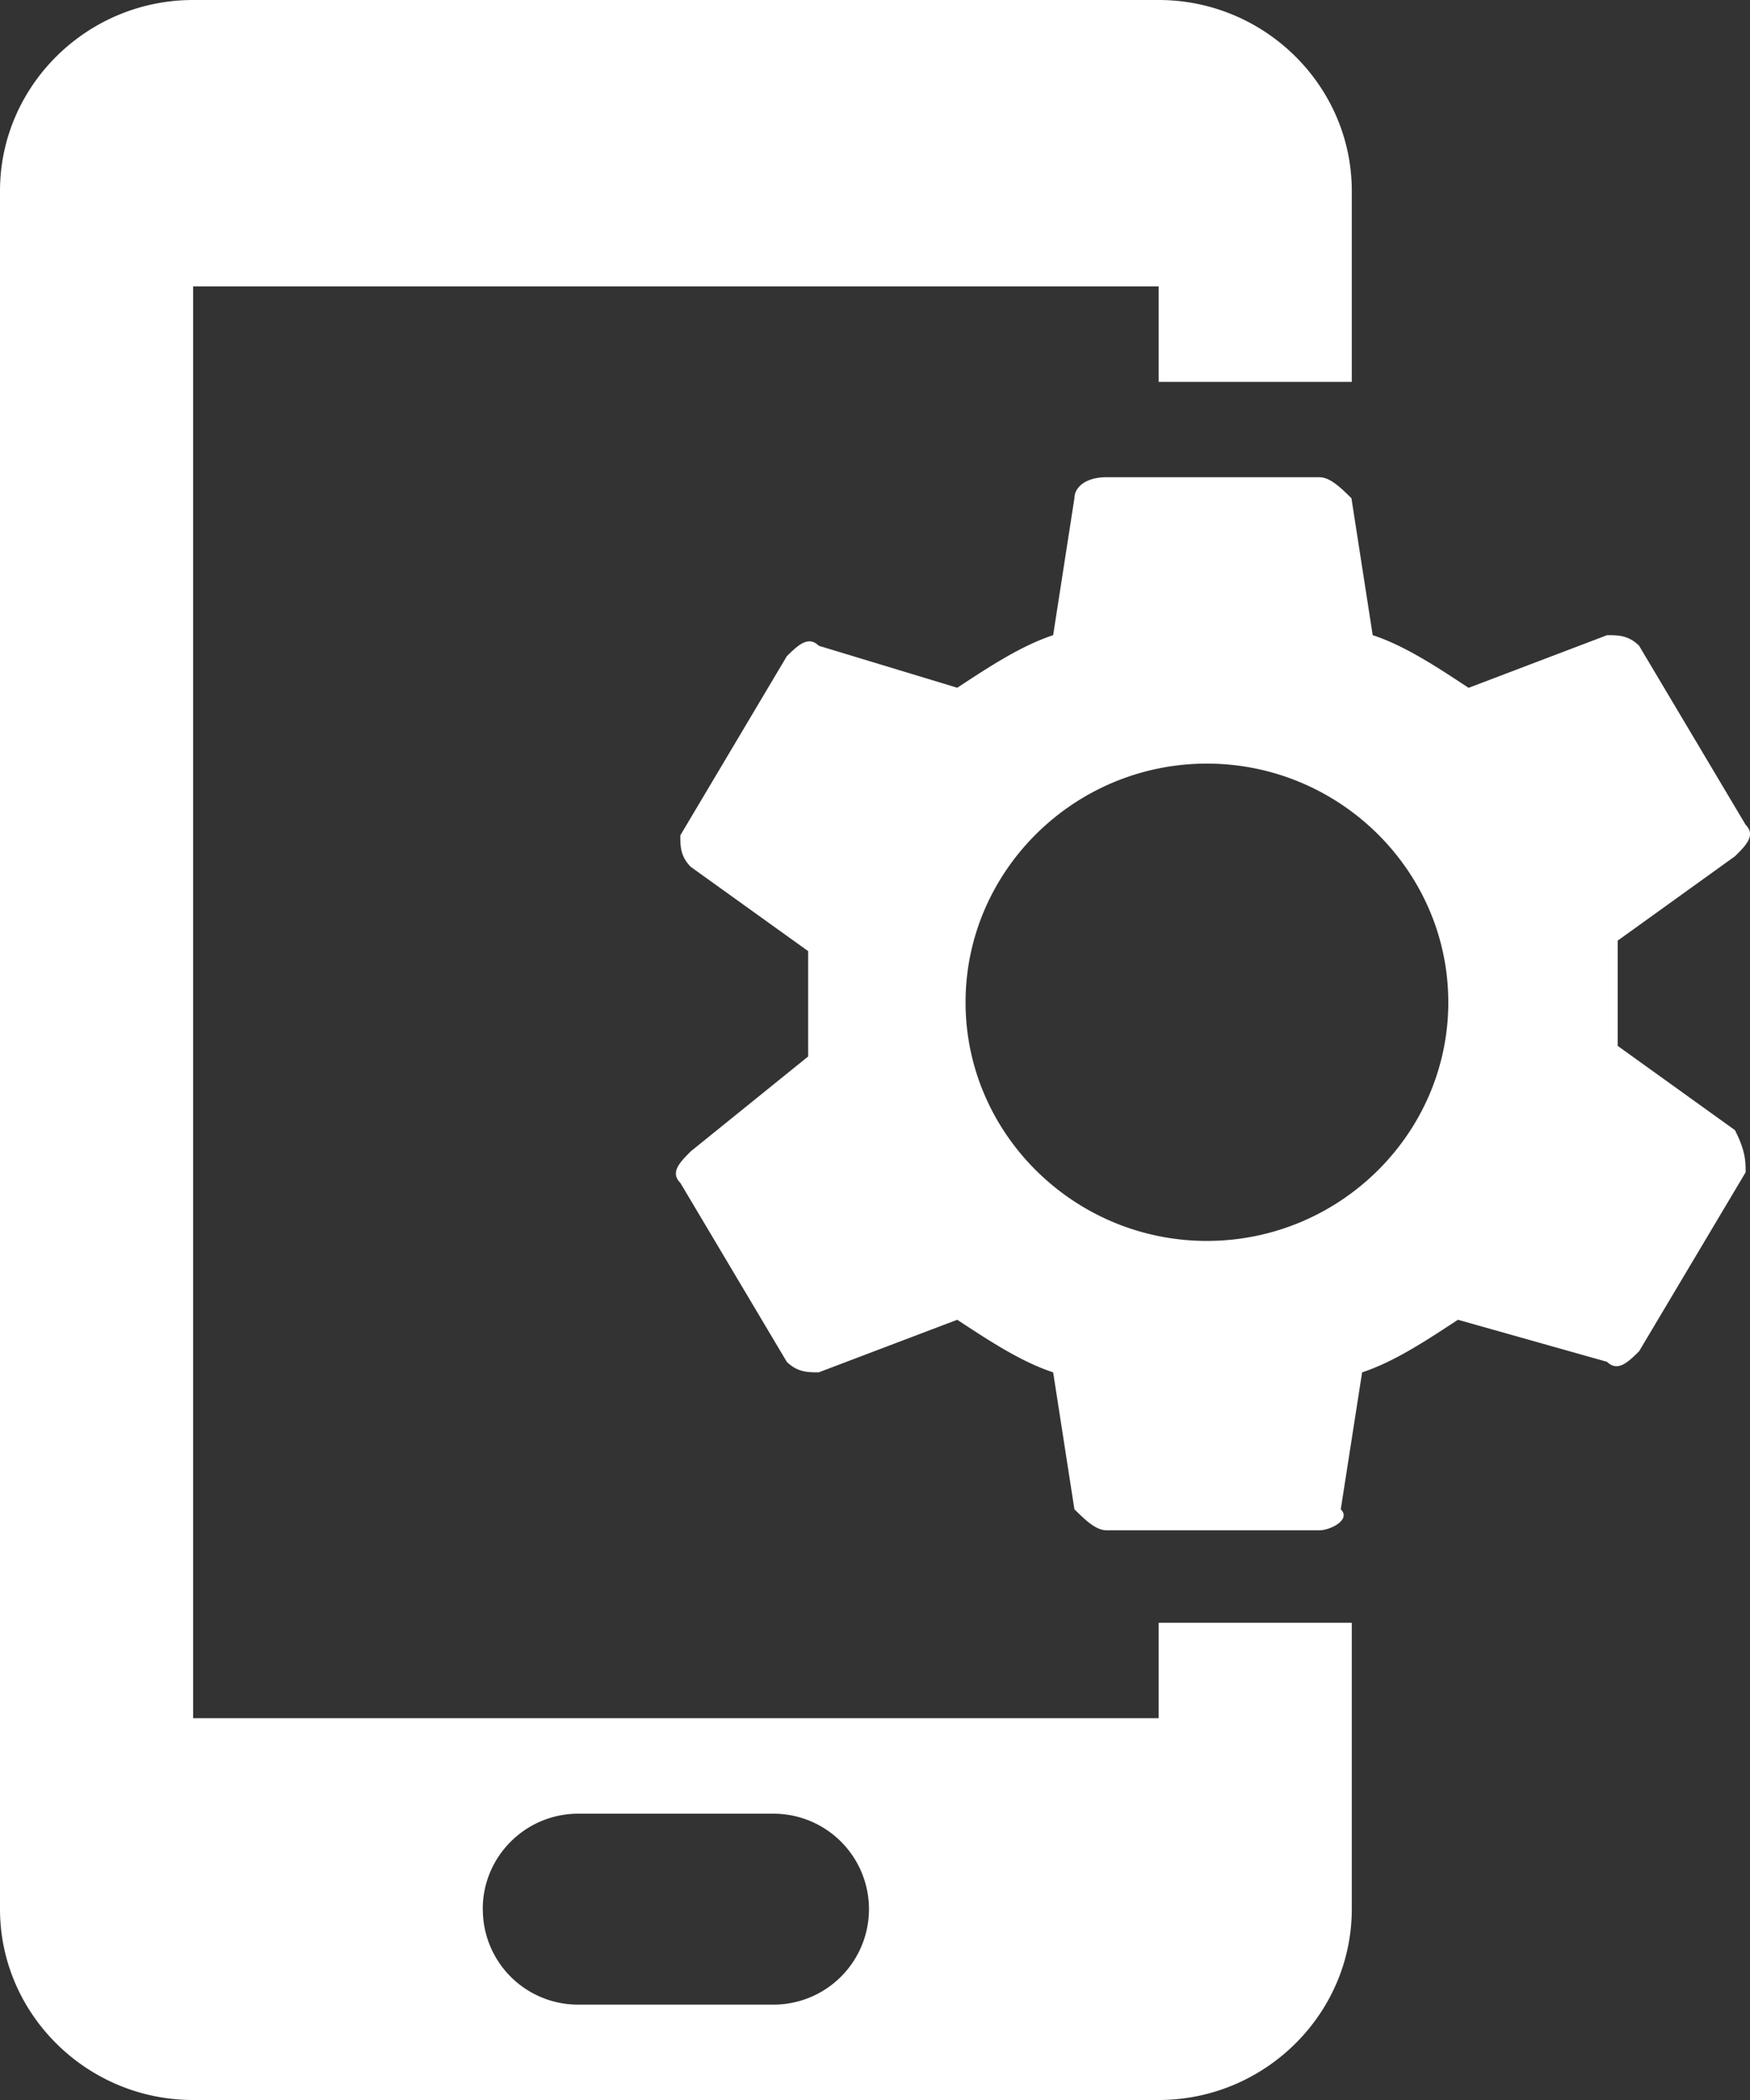 <svg width="20" height="24" viewBox="0 0 20 24" xmlns="http://www.w3.org/2000/svg"><rect x="0" y="0" width="20" height="24" fill="#333333" stroke="none"/><title>364185C0-282A-4B26-977A-9FCE0C228330</title><g fill="none" fill-rule="evenodd"><path d="M-6-3h28v28H-6z"/><path d="M9.236 10.87l-1.34-.962c-.121-.12-.121-.24-.121-.361L8.992 7.5c.122-.12.244-.241.365-.12l1.583.48c.365-.24.73-.48 1.096-.601l.243-1.565c0-.12.122-.24.366-.24h2.435c.121 0 .243.12.365.24l.243 1.565c.366.12.73.361 1.096.602l1.583-.602c.122 0 .243 0 .365.12l1.218 2.047c.121.12 0 .24-.122.36l-1.34.964v1.203l1.34.963c.122.24.122.361.122.482l-1.218 2.046c-.122.12-.243.24-.365.12l-1.705-.481c-.365.24-.73.481-1.095.601l-.244 1.565c.122.12-.122.24-.243.24h-2.435c-.122 0-.244-.12-.366-.24l-.243-1.565c-.365-.12-.73-.36-1.096-.601l-1.583.601c-.121 0-.243 0-.365-.12l-1.217-2.046c-.122-.12 0-.24.121-.361l1.34-1.083V10.87zm7.316.585c0-1.5-1.241-2.728-2.759-2.728-1.517 0-2.758 1.228-2.758 2.728 0 1.5 1.241 2.727 2.758 2.727 1.518 0 2.759-1.227 2.759-2.727zM13.242 0c1.213 0 2.207.982 2.207 2.182v2.182h-2.207V3.273H2.207v16.363h11.035v-1.09h2.207v3.272c0 1.2-.994 2.182-2.207 2.182H2.207C.993 24 0 23.018 0 21.818V2.182C0 .982.993 0 2.207 0h11.035zM5.517 21.818c0-.602.49-1.09 1.091-1.09H8.84a1.091 1.091 0 0 1 0 2.182H6.608a1.088 1.088 0 0 1-1.09-1.092z" fill="#FFF"/></g></svg>